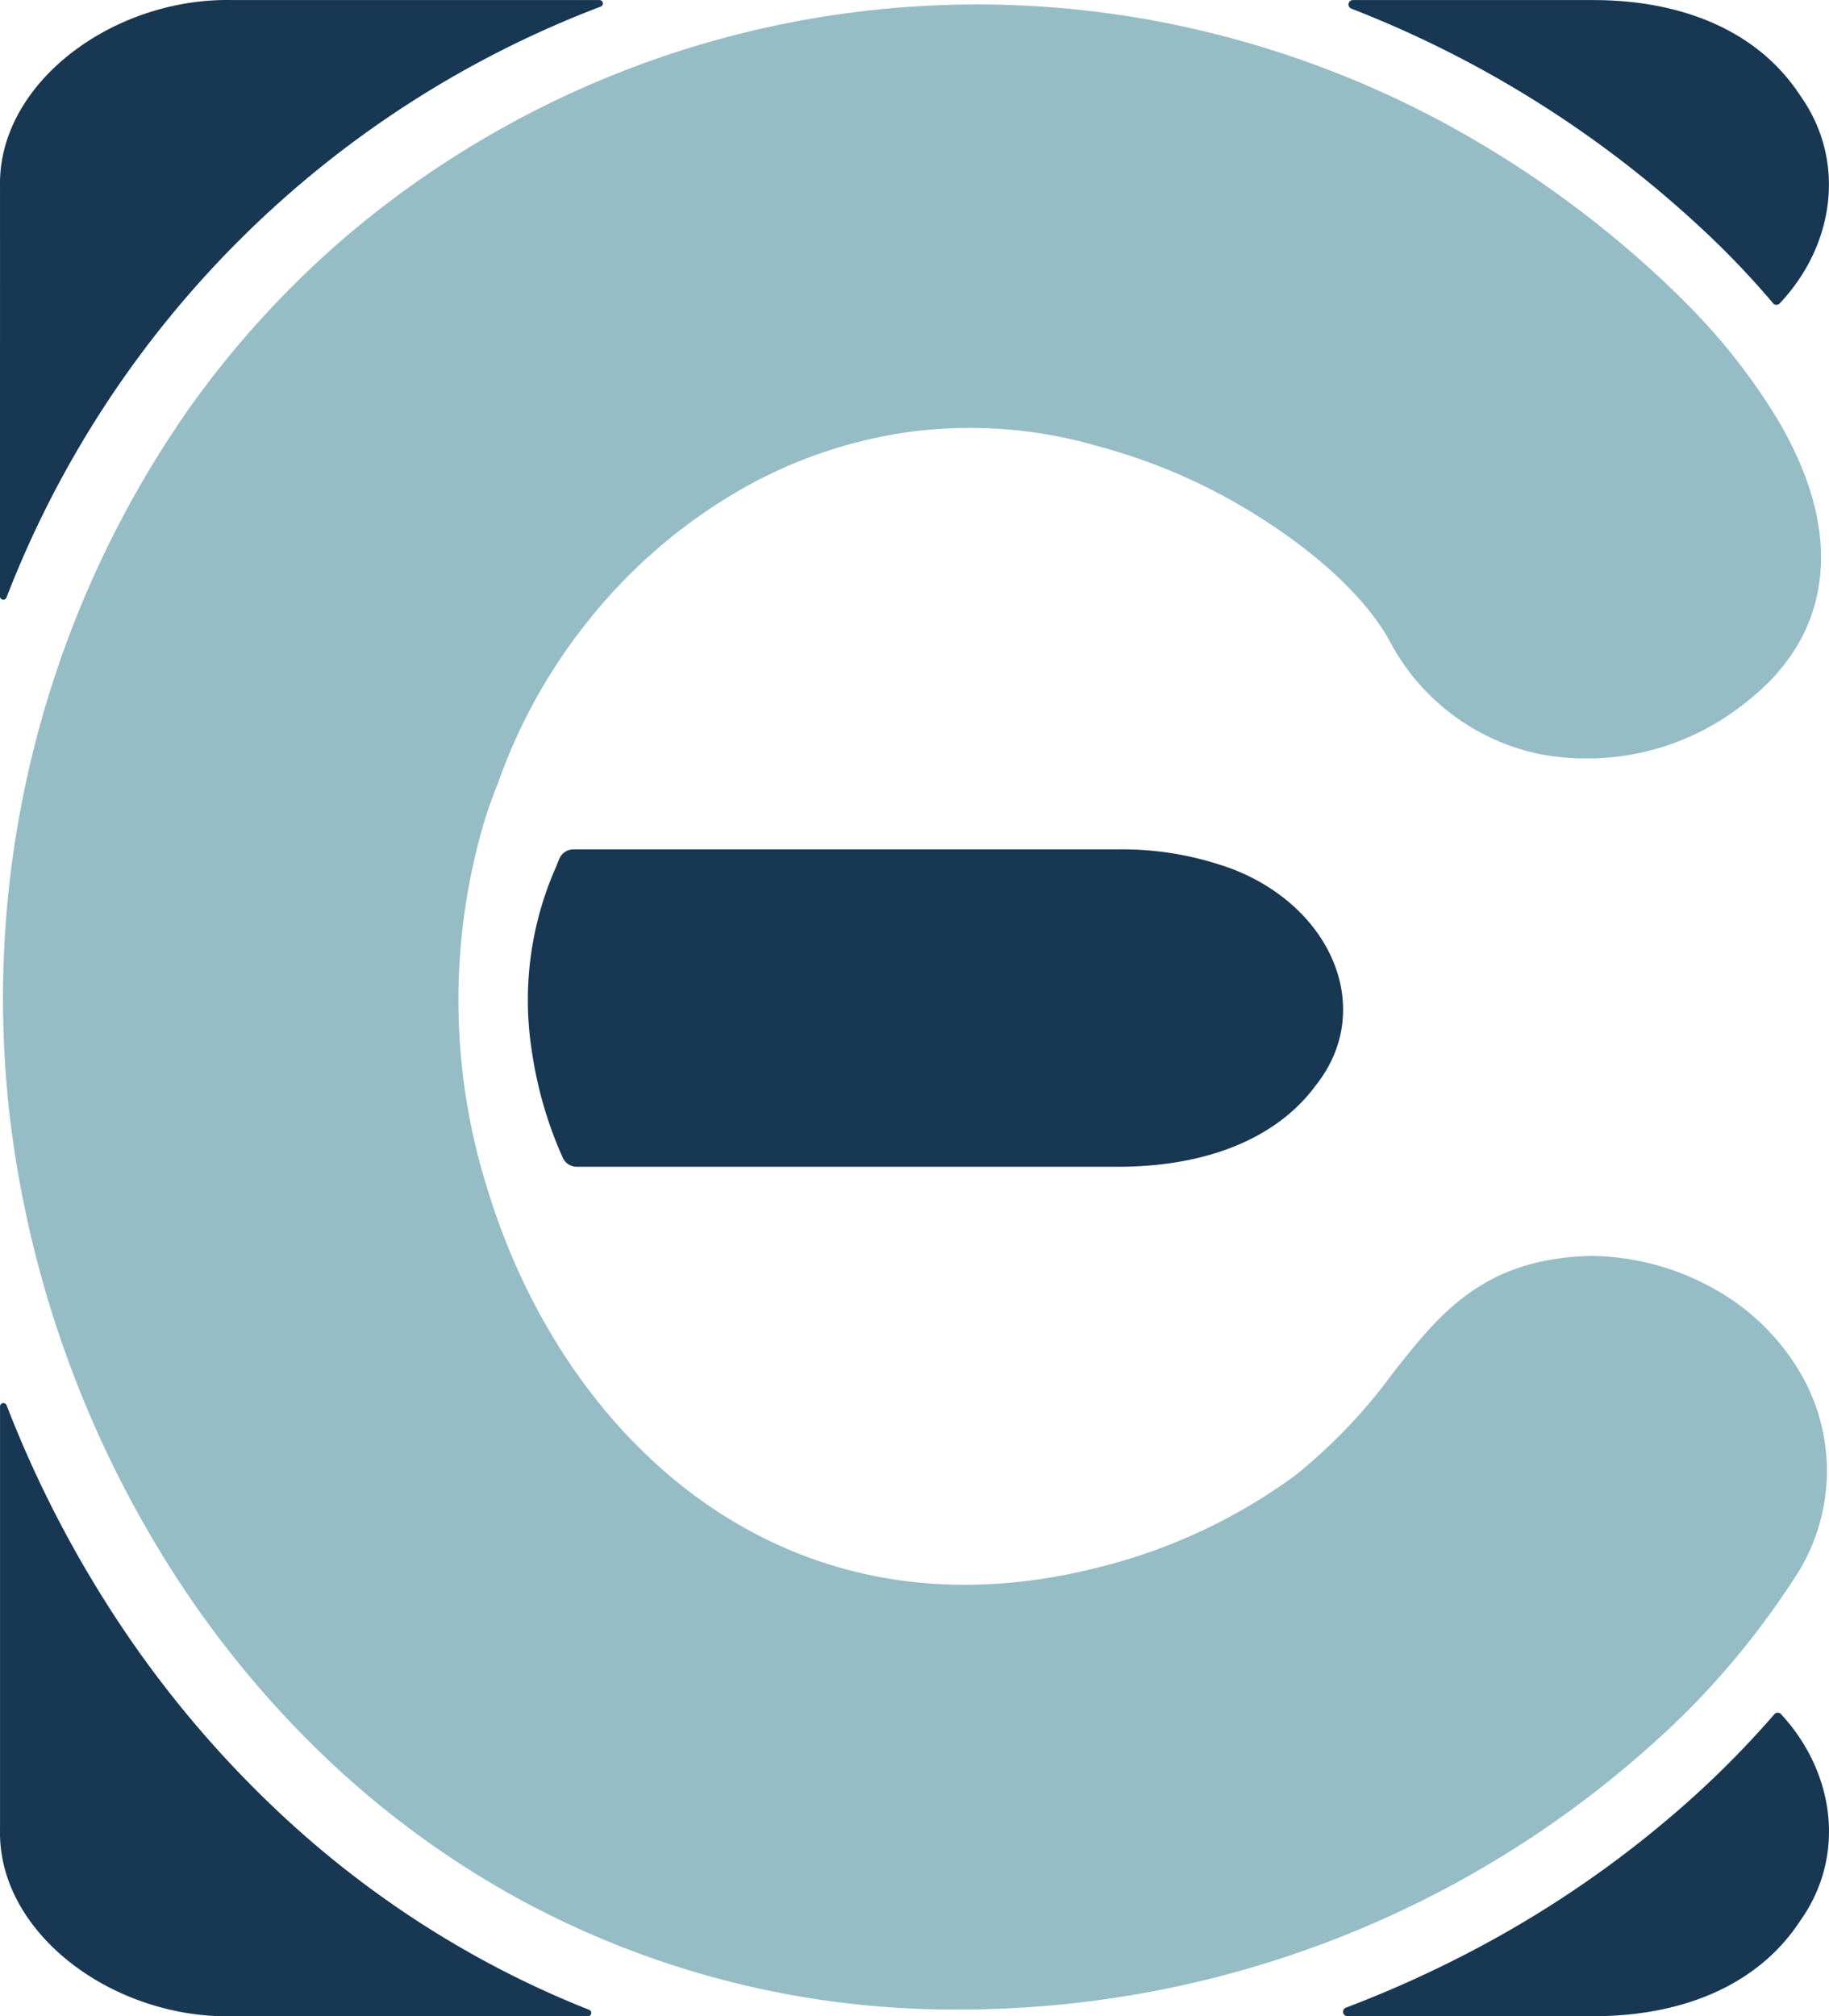<svg xmlns="http://www.w3.org/2000/svg" width="154.388" height="170.16" viewBox="0 0 154.388 170.16">
  <g id="Groupe_35" data-name="Groupe 35" transform="translate(-160 -100)">
    <g id="Groupe_1" data-name="Groupe 1" transform="translate(160 100)">
      <g id="Groupe_34" data-name="Groupe 34">
        <path id="Tracé_7" data-name="Tracé 7" d="M632.773,1819.1a81.177,81.177,0,0,0,10.533,5.07.282.282,0,0,1-.1.544H613.225c-10.055.225-19.838-6.963-19.651-15.734v-35.732a.286.286,0,0,1,.553-.1,95.961,95.961,0,0,0,9.54,18.433,90.4,90.4,0,0,0,12.82,15.322A83.522,83.522,0,0,0,632.773,1819.1Z" transform="translate(-593.572 -1654.556)" fill="#173753"/>
        <path id="Tracé_8" data-name="Tracé 8" d="M593.574,525.171c-.187-8.753,9.605-15.959,19.651-15.725h30.952a.286.286,0,0,1,.1.553,86.824,86.824,0,0,0-50.163,49.882h0a.283.283,0,0,1-.544-.112Z" transform="translate(-593.572 -509.441)" fill="#173753"/>
        <path id="Tracé_9" data-name="Tracé 9" d="M1128.836,1276.087c8.443,3.3,11.976,11.939,6.953,18.236-3.458,4.7-9.643,6.878-16.774,6.86h-45.562a1.3,1.3,0,0,1-1.2-.722,33.854,33.854,0,0,1-2.615-8.94,27.761,27.761,0,0,1,1.93-15.425l.112-.244.094-.244c.066-.159.122-.309.187-.459a1.3,1.3,0,0,1,1.209-.75h45.843A26.809,26.809,0,0,1,1128.836,1276.087Z" transform="translate(-1024.73 -1202.716)" fill="#173753"/>
        <path id="Tracé_10" data-name="Tracé 10" d="M1839.755,2051.965a.372.372,0,0,1,.553-.01c4.489,4.835,5.566,11.9,1.63,17.439-3.608,5.529-10.093,8.078-17.561,8.059h-20.663a.373.373,0,0,1-.131-.721,96.555,96.555,0,0,0,10.5-4.714,90.979,90.979,0,0,0,17.936-12.276A80.754,80.754,0,0,0,1839.755,2051.965Z" transform="translate(-1689.976 -1907.299)" fill="#173753"/>
        <path id="Tracé_11" data-name="Tracé 11" d="M1808.484,510.221h0a.373.373,0,0,1,.131-.722h20.2c7.469-.019,13.953,2.53,17.561,8.059,3.964,5.576,2.839,12.707-1.734,17.543a.376.376,0,0,1-.562-.019,72.171,72.171,0,0,0-6.335-6.588A92.508,92.508,0,0,0,1808.484,510.221Z" transform="translate(-1694.417 -509.493)" fill="#173753"/>
      </g>
    </g>
    <path id="Tracé_12" data-name="Tracé 12" d="M747.633,629.518a19.156,19.156,0,0,0-7.159-7.347,21.738,21.738,0,0,0-10.57-3h-.131c-9.146.178-12.876,4.9-16.812,9.905a45.335,45.335,0,0,1-8.284,8.659,47.309,47.309,0,0,1-16.521,7.712c-26.67,6.8-45.075-10.917-51.484-31.515a53.129,53.129,0,0,1-.347-31.58c.328-1.04.7-2.062,1.1-3.055l.047-.131a46.414,46.414,0,0,1,7.665-13.7,45.261,45.261,0,0,1,11.742-10.346,39.619,39.619,0,0,1,14.609-5.388,38.5,38.5,0,0,1,16.427,1.059l.1.028a49.106,49.106,0,0,1,14.694,6.653c4.779,3.167,8.359,6.719,10.083,9.98l.037.066a18.577,18.577,0,0,0,12.52,9.3,21.381,21.381,0,0,0,17.177-4.17c4.039-3.064,6.241-6.878,6.55-11.348.272-3.833-.909-8.031-3.486-12.482a51.837,51.837,0,0,0-8.106-10.289c-.731-.74-1.5-1.481-2.305-2.212a88.864,88.864,0,0,0-17.692-12.66,84.075,84.075,0,0,0-19.154-7.516,82.25,82.25,0,0,0-73.394,16.718,80.687,80.687,0,0,0-13.41,14.553,86.779,86.779,0,0,0-15.3,60.049,91.556,91.556,0,0,0,14.731,39.864,84.763,84.763,0,0,0,12.1,14.347,77.863,77.863,0,0,0,15.228,11.264,76.589,76.589,0,0,0,38.131,9.83h.647a87.532,87.532,0,0,0,60.574-24.992,68.967,68.967,0,0,0,9.277-11.489l.019-.019A16.331,16.331,0,0,0,747.633,629.518Z" transform="translate(-435.398 -413.181)" fill="#96bdc6"/>
  </g>
</svg>
